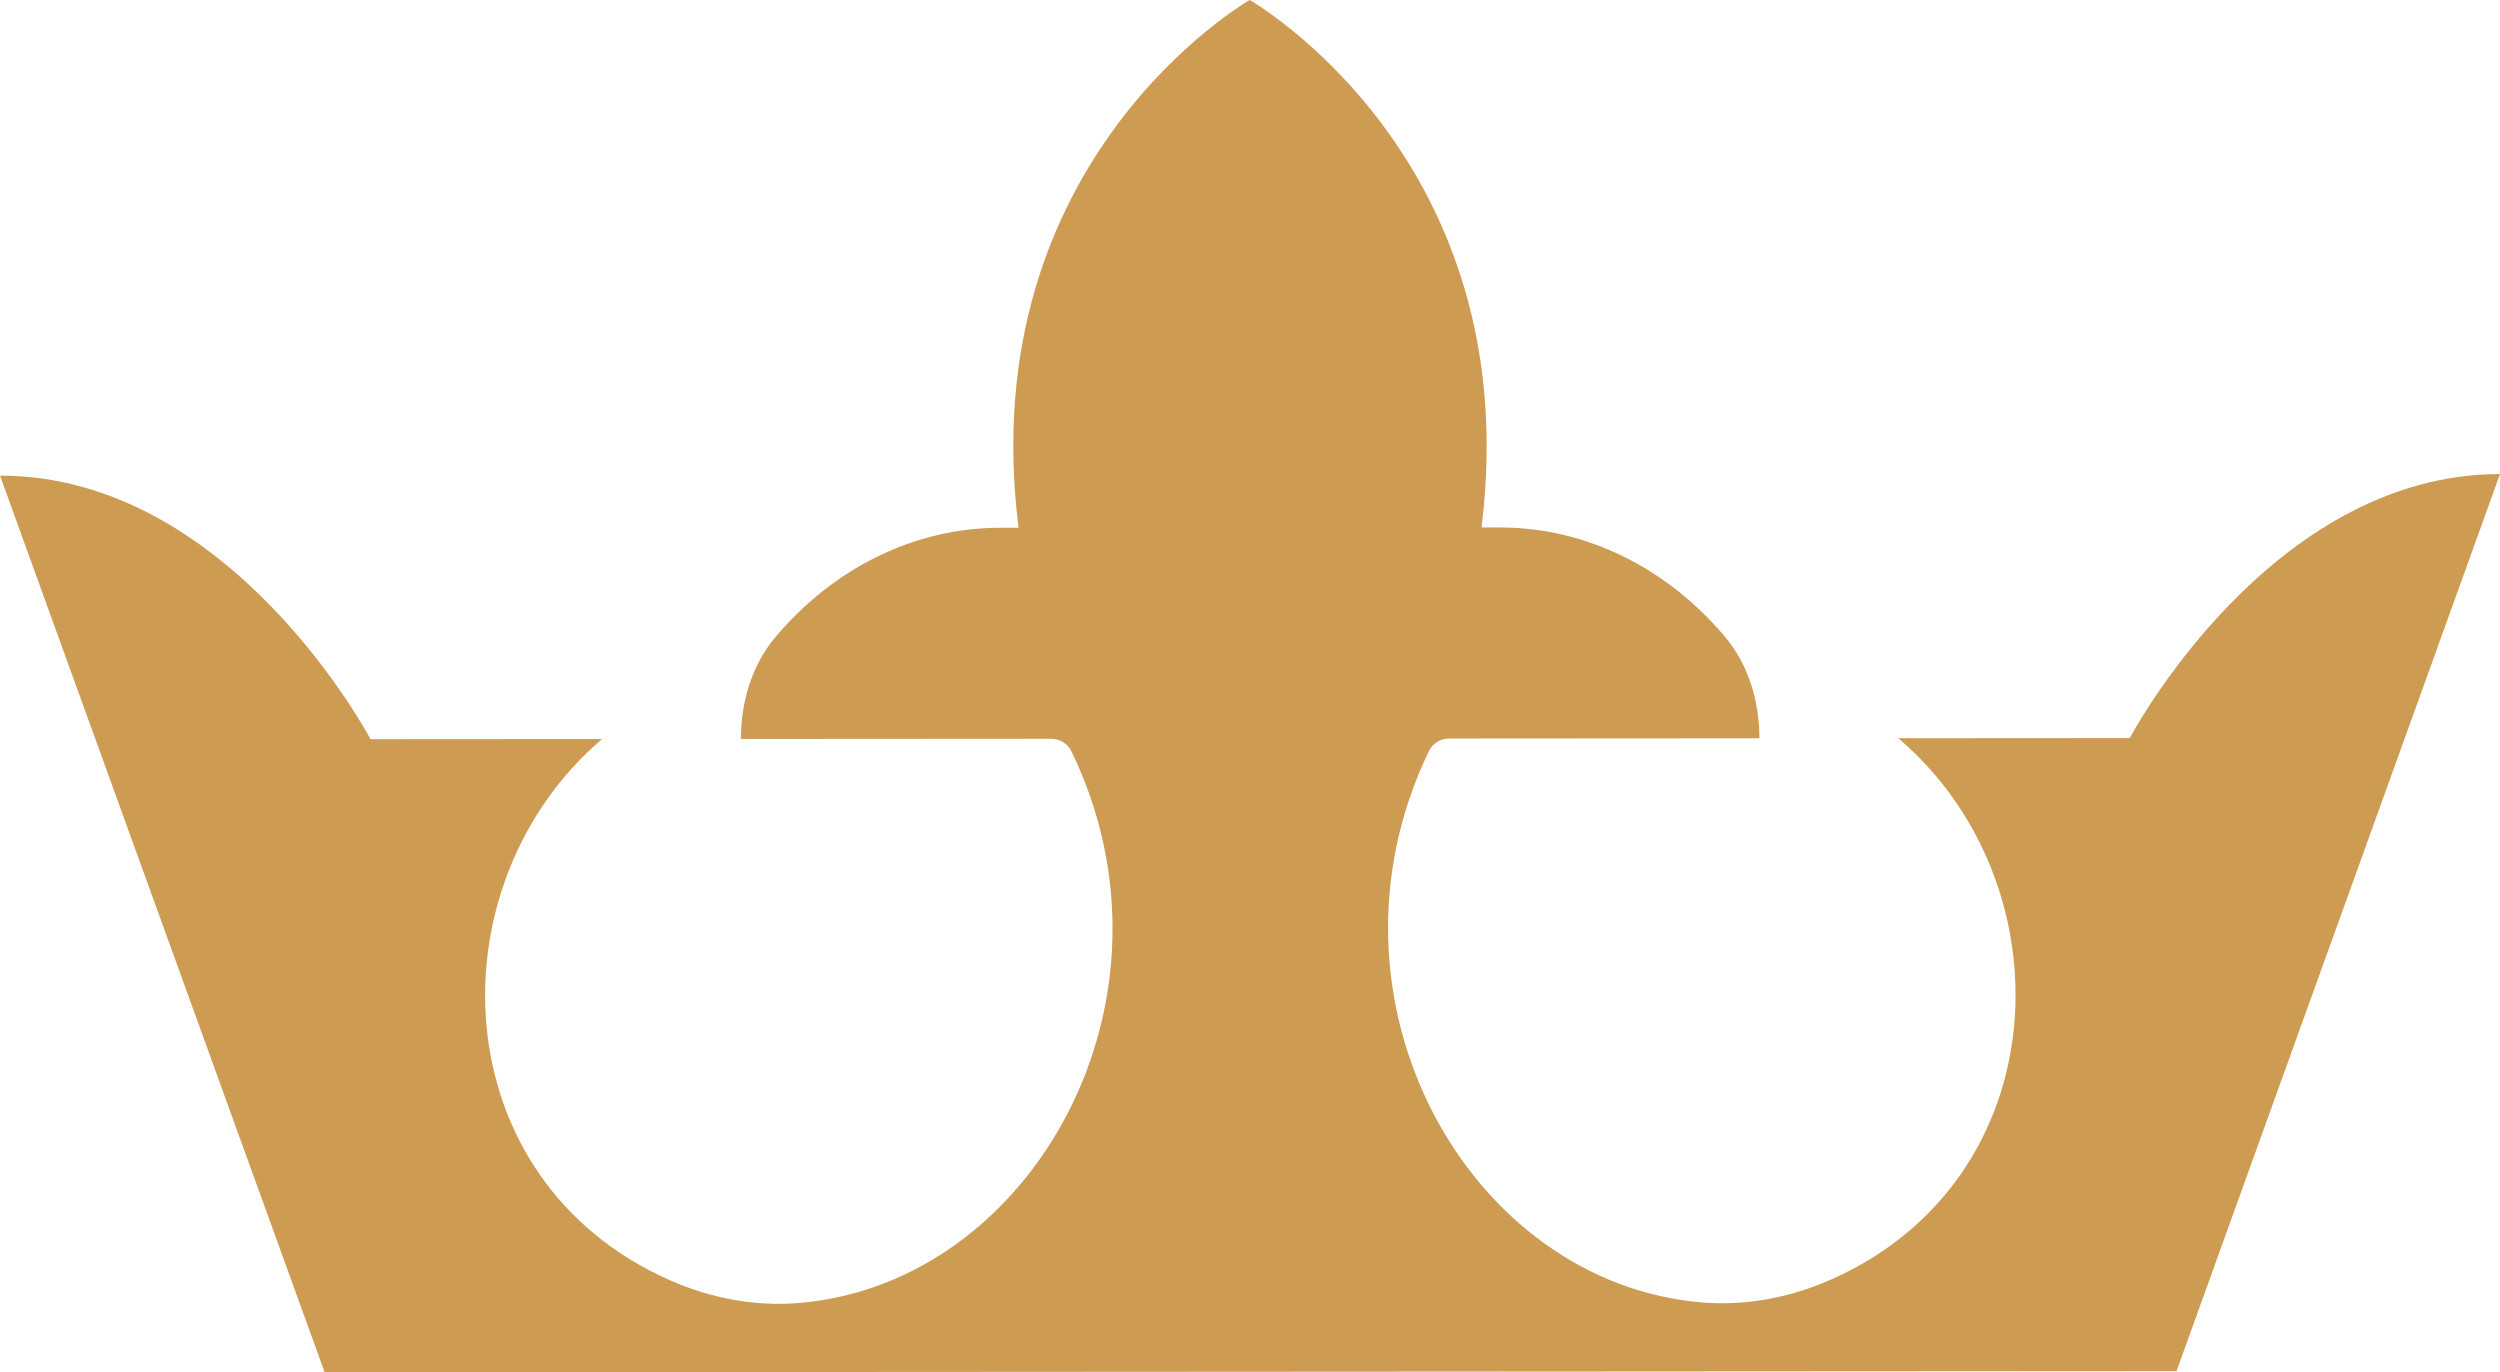 <svg version="1.1" id="图层_1" x="0px" y="0px" width="210.162px" height="115.364px" viewBox="0 0 210.162 115.364" enable-background="new 0 0 210.162 115.364" xml:space="preserve" xmlns="http://www.w3.org/2000/svg" xmlns:xlink="http://www.w3.org/1999/xlink" xmlns:xml="http://www.w3.org/XML/1998/namespace">
  <path opacity="0.9" fill="#C89240" d="M179.041,62.045l-19.459,0.013c14.356,12.254,13.482,37.008-5.63,45.495
	c-3.417,1.518-7.131,2.23-10.79,1.941c-19.716-1.562-33.095-25.483-23.055-46.323c0.003-0.007,0.007-0.014,0.01-0.021
	c0.316-0.655,0.983-1.067,1.71-1.067l26.08-0.017c-0.002-3.136-0.961-6.234-2.864-8.5c-4.905-5.844-11.739-9.231-18.964-9.226
	l-1.535,0.001C128.415,13.29,105.055,0,105.055,0S81.713,13.32,85.624,44.364l-1.535,0.001c-7.226,0.005-14.055,3.4-18.952,9.251
	c-1.9,2.269-2.855,5.368-2.853,8.504l26.08-0.017c0.728,0,1.395,0.41,1.712,1.065c0.003,0.007,0.007,0.014,0.01,0.021
	c10.066,20.827-3.282,44.766-22.996,46.353c-3.658,0.294-7.373-0.414-10.793-1.927C37.174,99.153,36.268,74.4,50.609,62.127
	L31.149,62.14c0,0-11.69-22.168-31.149-22.156l27.292,75.38l77.838-0.05l77.838-0.05l27.195-75.415
	C190.703,39.861,179.041,62.045,179.041,62.045z" class="color c1"/>
</svg>